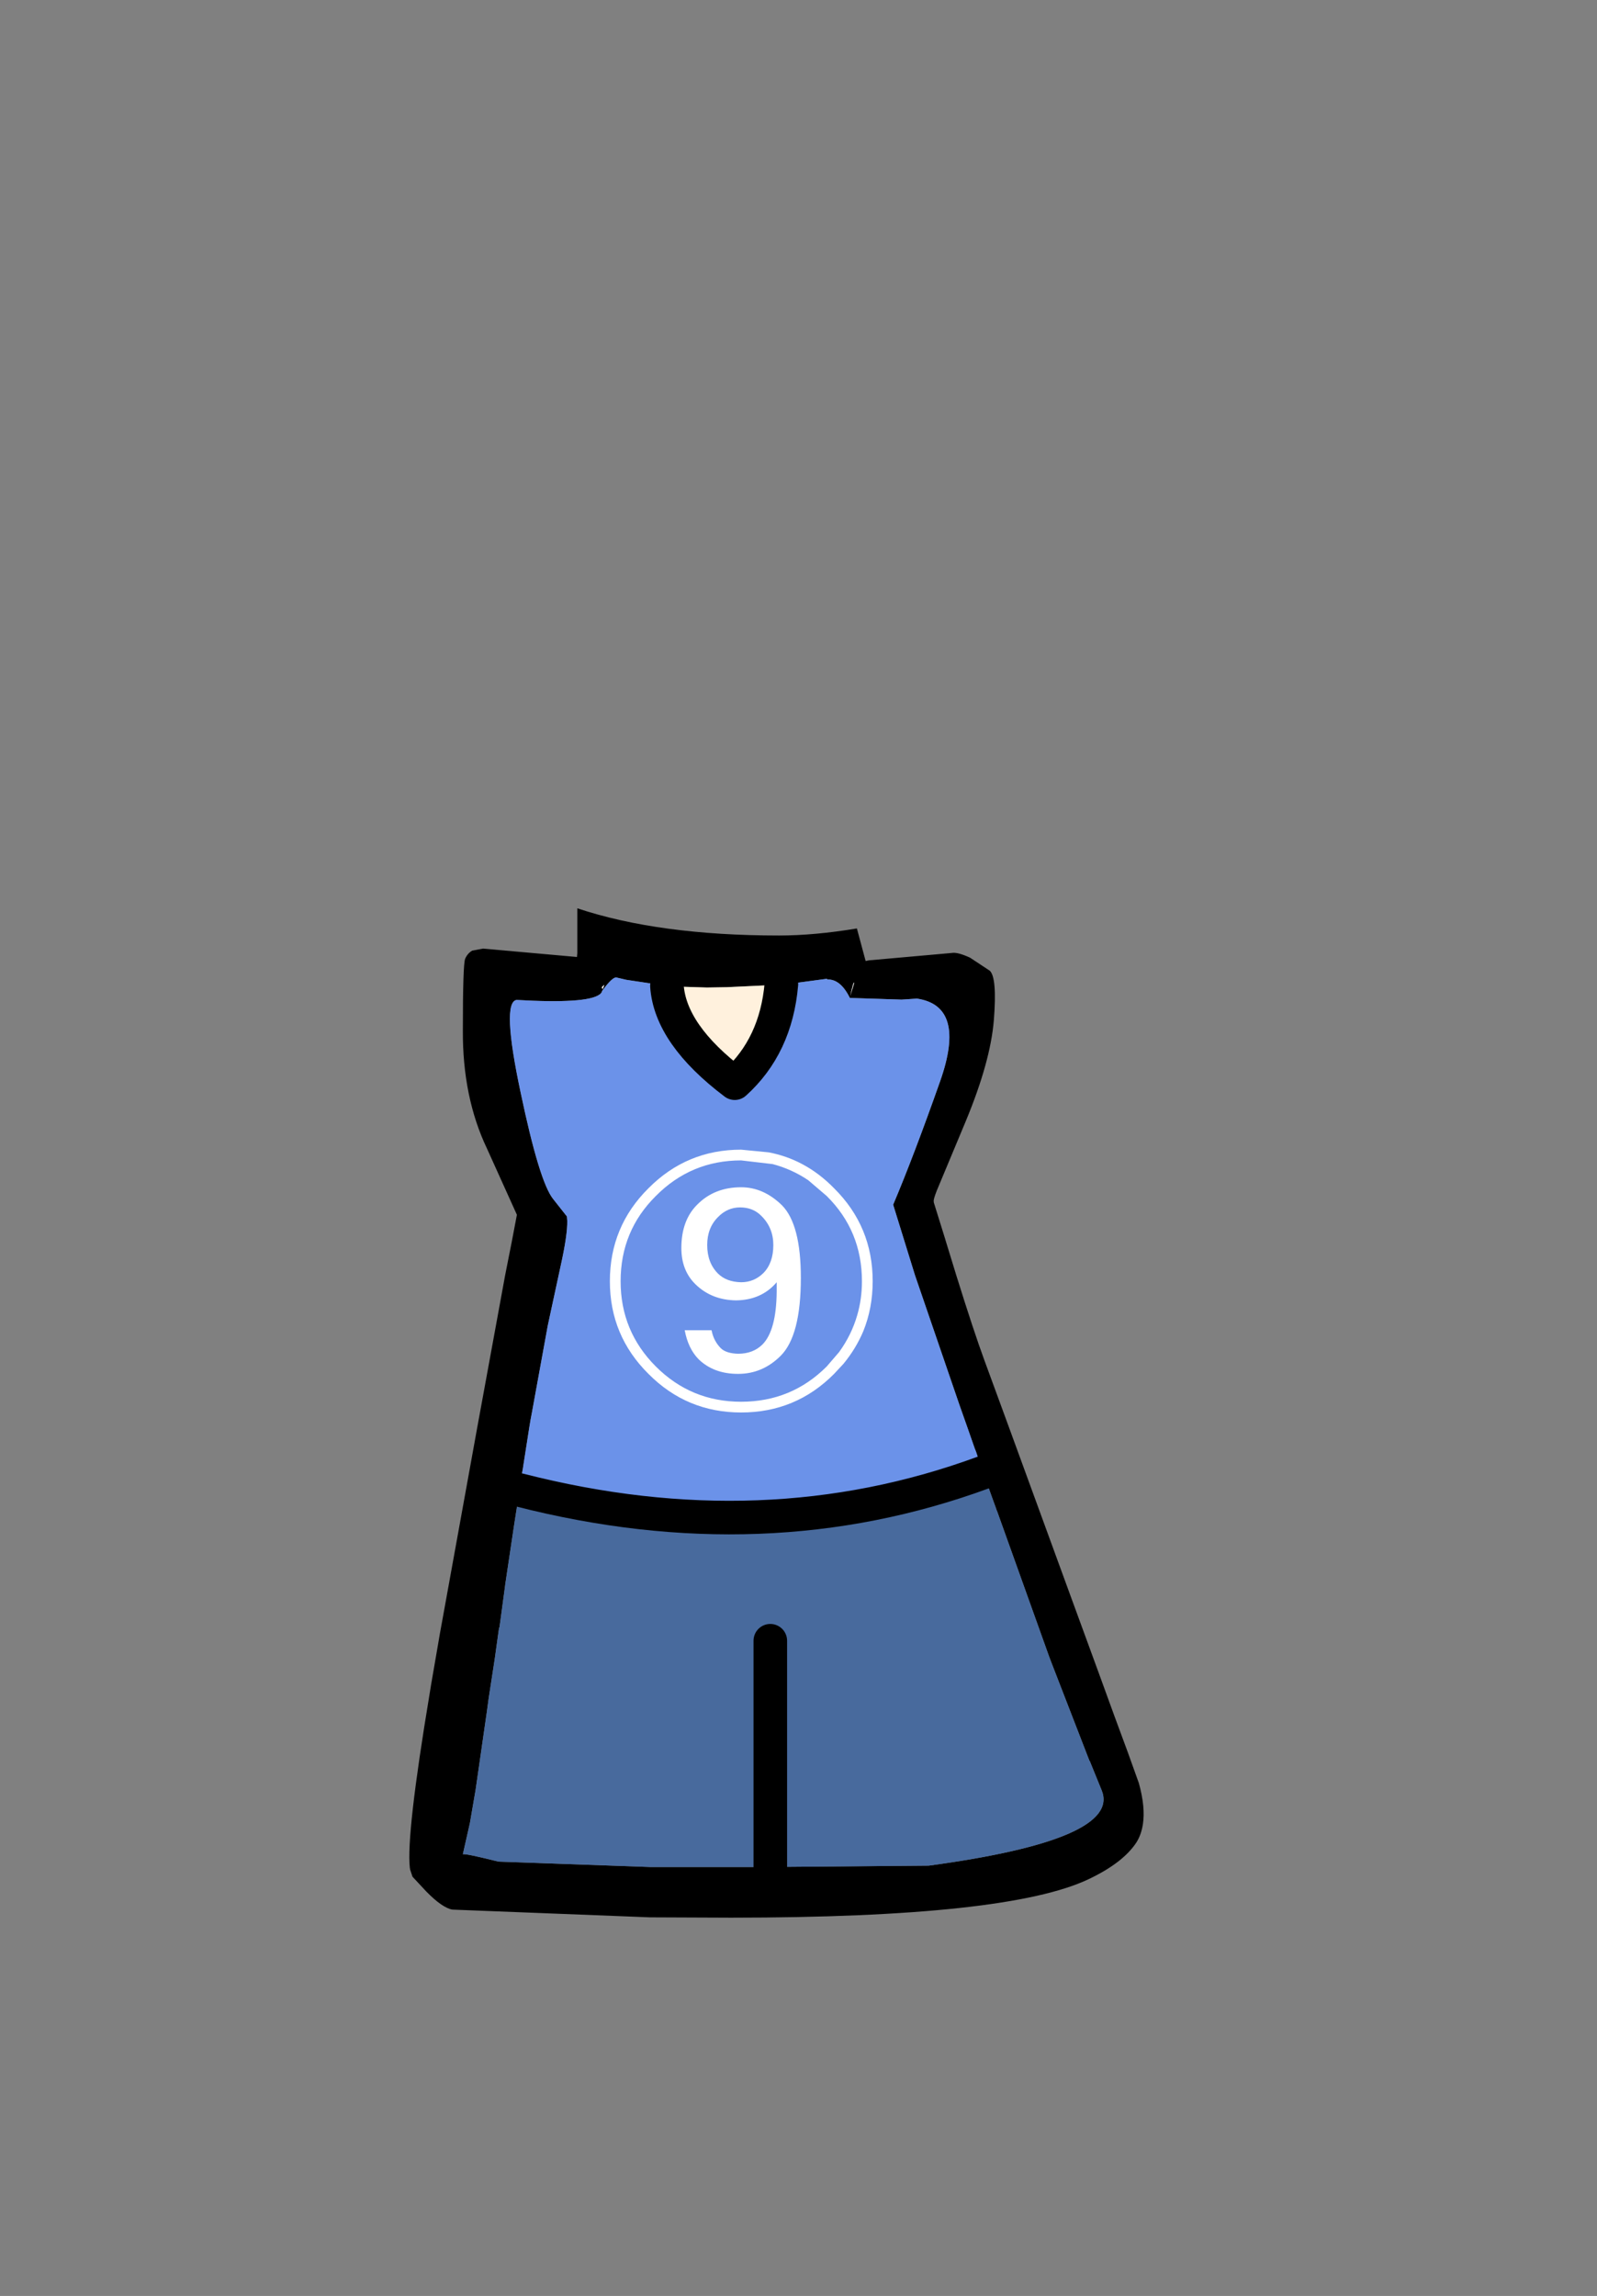 <?xml version="1.0" encoding="UTF-8" standalone="no"?>
<svg xmlns:xlink="http://www.w3.org/1999/xlink" height="342.0px" width="237.9px" xmlns="http://www.w3.org/2000/svg">
  <rect width="100%" height="100%" fill="#808080" stroke="none"/>
  <g transform="matrix(1, 0, 0, 1, 118.05, 273.9)">
    <use height="150.35" transform="matrix(1.0, 0.0, 0.0, 1.0, -57.05, -138.6)" width="109.35" xlink:href="#shape0"/>
    <use height="39.15" transform="matrix(1.0, 0.0, 0.0, 1.0, -27.2, -102.65)" width="39.15" xlink:href="#shape1"/>
  </g>
  <defs>
    <g id="shape0" transform="matrix(1, 0, 0, 1, 57.05, 138.6)">
      <path d="M23.75 -131.95 Q24.6 -132.1 26.45 -131.25 L29.4 -129.3 Q30.5 -128.25 30.0 -121.95 29.5 -115.75 25.8 -106.85 L21.5 -96.55 Q20.95 -95.15 21.05 -94.9 L21.05 -94.8 22.7 -89.5 22.85 -89.0 24.4 -83.95 Q27.0 -75.6 28.6 -71.25 L32.25 -61.3 41.4 -36.25 45.7 -24.5 47.9 -18.45 49.95 -12.9 51.6 -8.3 Q52.6 -4.7 52.2 -2.15 51.95 -0.55 51.2 0.6 49.2 3.6 44.15 6.0 32.15 11.75 -9.15 11.75 L-21.25 11.7 -50.65 10.55 Q-52.15 10.3 -54.55 7.85 L-56.6 5.65 -56.95 4.6 -57.0 4.3 Q-57.55 -0.6 -54.05 -21.6 L-53.85 -22.85 -52.65 -29.8 -52.55 -30.4 -52.05 -33.15 -46.95 -61.3 -42.8 -83.95 -41.8 -89.0 -41.05 -92.95 -45.5 -102.8 Q-49.15 -110.45 -49.1 -120.4 -49.1 -130.35 -48.75 -131.1 -48.4 -131.9 -47.7 -132.3 L-46.1 -132.6 -32.1 -131.35 -32.05 -131.9 -32.05 -138.6 Q-19.9 -134.55 -2.0 -134.55 3.25 -134.55 9.6 -135.6 L10.9 -130.75 11.4 -130.85 23.75 -131.95 M5.15 -128.0 L5.15 -128.1 5.1 -128.1 1.0 -127.55 -0.75 -127.4 -0.95 -127.35 -1.65 -127.3 -3.35 -127.15 -9.75 -126.85 -12.75 -126.8 -17.5 -126.95 -18.7 -127.05 -19.75 -127.2 -24.75 -127.95 -26.25 -128.3 Q-26.85 -128.35 -28.35 -126.3 -28.4 -126.0 -28.75 -125.75 -30.7 -124.35 -41.1 -124.95 -43.35 -124.6 -40.5 -111.2 -37.7 -97.85 -35.65 -95.3 L-33.6 -92.7 -33.55 -92.05 Q-33.5 -89.95 -34.55 -85.25 L-36.45 -76.45 -38.8 -63.55 -39.0 -62.5 -39.2 -61.3 -40.1 -55.55 -40.15 -55.2 -40.25 -54.65 -40.65 -51.95 -41.4 -47.15 -41.5 -46.5 -42.8 -37.8 -42.8 -37.75 -43.65 -31.45 -43.7 -31.5 -43.7 -31.45 -43.85 -30.4 -44.35 -26.8 -45.25 -20.95 -45.55 -18.75 -47.2 -7.3 -48.05 -2.35 -49.1 2.3 -49.05 2.3 Q-48.6 2.2 -43.8 3.4 L-21.25 4.2 -3.3 4.2 20.3 4.0 Q49.1 0.1 46.05 -7.25 L44.3 -11.55 44.25 -11.6 44.15 -11.85 38.65 -26.05 38.25 -27.1 30.5 -48.75 30.35 -49.1 30.35 -49.15 29.95 -50.25 28.4 -54.55 27.6 -56.9 27.35 -57.65 27.15 -58.15 26.05 -61.3 24.85 -64.7 18.25 -83.95 15.0 -94.45 Q18.05 -101.65 22.0 -112.85 25.95 -124.05 18.55 -125.15 L16.25 -125.0 8.55 -125.25 Q7.15 -128.1 5.15 -128.0 M-3.3 7.55 L-3.3 4.2 -3.3 7.55 M8.6 -125.5 L8.75 -126.0 9.2 -127.5 Q9.1 -127.8 8.6 -125.5 M-28.2 -127.05 L-28.4 -126.85 -28.3 -126.55 Q-27.85 -127.45 -28.2 -127.05" fill="#000000" fill-rule="evenodd" stroke="none"/>
      <path d="M5.1 -128.1 L5.15 -128.1 5.15 -128.0 5.1 -128.1 M8.6 -125.5 Q9.1 -127.8 9.2 -127.5 L8.75 -126.0 8.6 -125.5 M-28.2 -127.05 Q-27.85 -127.45 -28.3 -126.55 L-28.4 -126.85 -28.2 -127.05" fill="#ffffff" fill-rule="evenodd" stroke="none"/>
      <path d="M5.1 -128.1 L5.15 -128.0 Q7.15 -128.1 8.55 -125.25 L16.25 -125.0 18.55 -125.15 Q25.95 -124.05 22.0 -112.85 18.05 -101.65 15.0 -94.45 L18.25 -83.95 24.85 -64.7 26.05 -61.3 27.15 -58.15 27.35 -57.65 27.6 -56.9 28.4 -54.55 Q-4.15 -42.6 -40.65 -51.95 L-40.25 -54.65 -40.15 -55.2 -40.1 -55.55 -39.2 -61.3 -39.0 -62.5 -38.8 -63.55 -36.45 -76.45 -34.55 -85.25 Q-33.5 -89.95 -33.55 -92.05 L-33.6 -92.7 -35.65 -95.3 Q-37.7 -97.85 -40.5 -111.2 -43.35 -124.6 -41.1 -124.95 -30.7 -124.35 -28.75 -125.75 -28.4 -126.0 -28.35 -126.3 -26.85 -128.35 -26.25 -128.3 L-24.75 -127.95 -19.75 -127.2 -18.7 -127.05 Q-18.2 -119.8 -8.6 -112.55 -2.45 -118.1 -1.65 -127.3 L-0.95 -127.35 -0.75 -127.4 1.0 -127.55 5.1 -128.1" fill="#6b92e9" fill-rule="evenodd" stroke="none"/>
      <path d="M28.4 -54.55 L29.95 -50.25 30.35 -49.15 30.35 -49.1 30.5 -48.75 38.25 -27.1 38.65 -26.05 44.15 -11.85 44.25 -11.6 44.3 -11.55 46.05 -7.25 Q49.1 0.1 20.3 4.0 L-3.3 4.2 -21.25 4.2 -43.8 3.4 Q-48.6 2.2 -49.05 2.3 L-49.1 2.3 -48.05 -2.35 -47.2 -7.3 -45.55 -18.75 -45.25 -20.95 -44.35 -26.8 -43.85 -30.4 -43.7 -31.45 -43.65 -31.45 -42.8 -37.75 -42.8 -37.8 -41.5 -46.5 -41.4 -47.15 -40.65 -51.95 Q-4.15 -42.6 28.4 -54.55 M-3.3 -29.5 L-3.3 4.2 -3.3 -29.5" fill="#486a9d" fill-rule="evenodd" stroke="none"/>
      <path d="M-1.65 -127.3 Q-2.45 -118.1 -8.6 -112.55 -18.2 -119.8 -18.7 -127.05 L-17.5 -126.95 -12.75 -126.8 -9.75 -126.85 -3.35 -127.15 -1.65 -127.3" fill="#fff1dd" fill-rule="evenodd" stroke="none"/>
      <path d="M-43.65 -31.45 L-43.7 -31.45 -43.7 -31.5 -43.65 -31.45" fill="#444444" fill-rule="evenodd" stroke="none"/>
      <path d="M-3.3 4.2 L-3.3 7.55 M-1.65 -127.3 Q-2.45 -118.1 -8.6 -112.55 -18.2 -119.8 -18.7 -127.05 M-40.65 -51.95 Q-4.15 -42.6 28.4 -54.55 M-3.3 4.2 L-3.3 -29.5" fill="none" stroke="#000000" stroke-linecap="round" stroke-linejoin="round" stroke-width="5.0"/>
    </g>
    <g id="shape1" transform="matrix(1, 0, 0, 1, 27.2, 102.65)">
      <path d="M11.95 -83.05 Q11.95 -79.05 10.55 -75.6 9.45 -73.0 7.6 -70.75 L6.2 -69.25 Q0.5 -63.5 -7.65 -63.5 -15.75 -63.5 -21.45 -69.25 -27.2 -74.95 -27.2 -83.05 -27.2 -91.2 -21.45 -96.9 -15.75 -102.65 -7.65 -102.65 L-3.55 -102.25 Q-0.9 -101.75 1.45 -100.5 4.0 -99.15 6.2 -96.9 11.95 -91.2 11.95 -83.05 M2.35 -98.1 Q-0.1 -99.75 -2.95 -100.5 L-7.65 -101.05 Q-15.1 -101.05 -20.35 -95.75 -25.6 -90.55 -25.6 -83.05 -25.6 -75.6 -20.35 -70.35 -15.1 -65.1 -7.65 -65.1 -0.15 -65.1 5.1 -70.35 L6.95 -72.5 Q8.8 -75.05 9.65 -78.0 10.35 -80.4 10.35 -83.05 10.35 -90.55 5.1 -95.75 L2.35 -98.1 M-1.55 -94.35 Q1.25 -91.5 1.25 -83.55 1.25 -74.95 -1.75 -71.95 -4.45 -69.25 -8.1 -69.25 -11.75 -69.25 -14.0 -71.45 -15.55 -73.05 -16.05 -75.75 L-12.05 -75.75 Q-11.75 -74.15 -10.65 -73.05 -9.85 -72.3 -8.1 -72.25 -5.85 -72.25 -4.45 -73.65 -2.4 -75.75 -2.35 -81.5 L-2.35 -82.9 Q-4.6 -80.25 -8.4 -80.2 -12.05 -80.25 -14.45 -82.6 -16.55 -84.65 -16.55 -88.0 -16.55 -92.15 -14.15 -94.5 -11.6 -97.05 -7.65 -97.05 -4.3 -97.05 -1.55 -94.35 M-7.8 -94.05 Q-9.7 -94.05 -11.1 -92.6 -12.7 -91.0 -12.7 -88.45 -12.7 -85.8 -11.1 -84.2 -9.85 -82.95 -7.65 -82.9 -5.7 -82.9 -4.3 -84.3 -2.85 -85.8 -2.85 -88.45 -2.85 -91.0 -4.6 -92.75 -5.85 -94.05 -7.8 -94.05" fill="#ffffff" fill-rule="evenodd" stroke="none"/>
    </g>
  </defs>
</svg>
